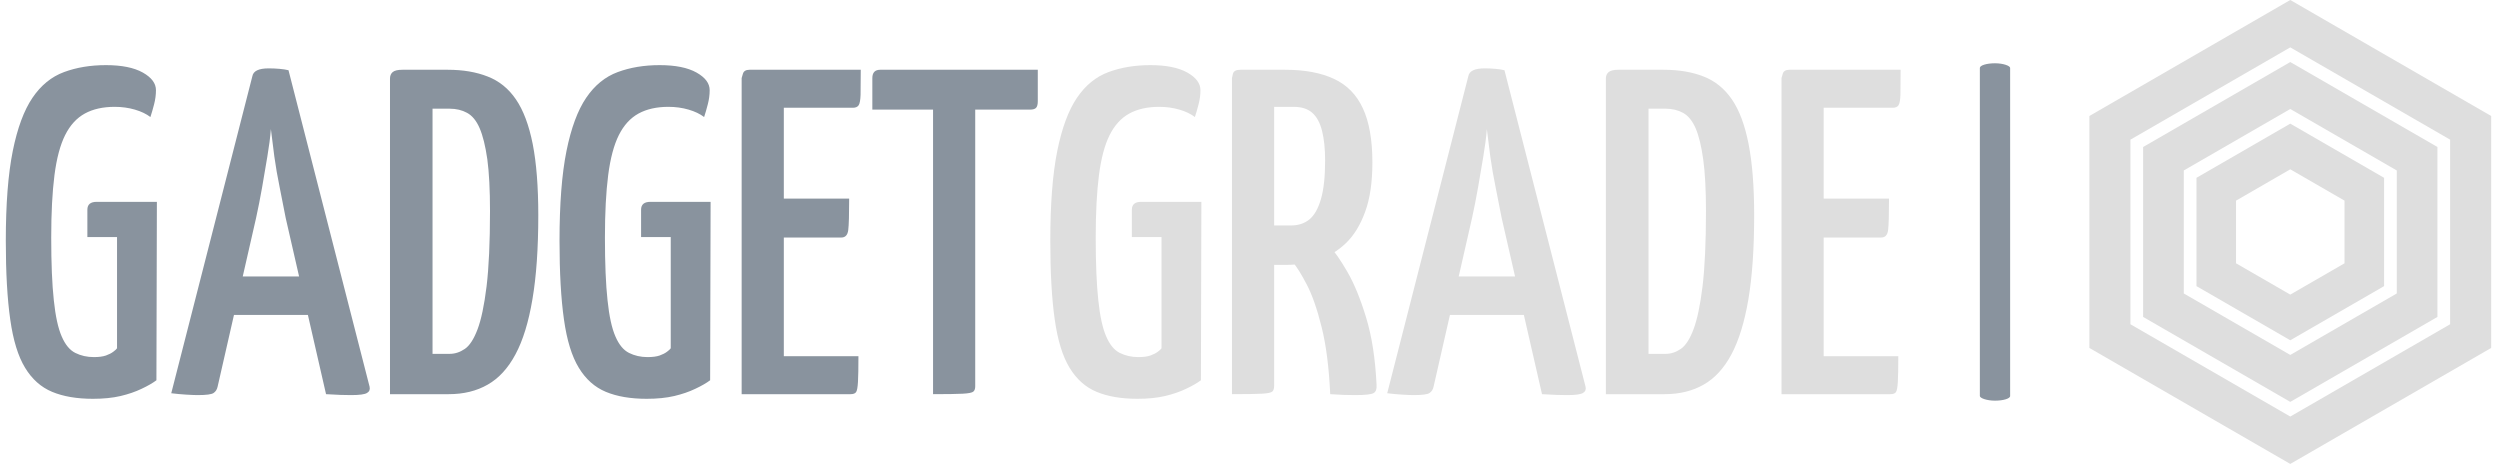 <svg xmlns="http://www.w3.org/2000/svg" version="1.1" xmlns:xlink="http://www.w3.org/1999/xlink" xmlns:svgjs="http://svgjs.dev/svgjs" width="1000" height="186" viewBox="0 0 1000 186"><g transform="matrix(1,0,0,1,-0.606,-0.214)"><svg viewBox="0 0 396 74" data-background-color="#000000" preserveAspectRatio="xMidYMid meet" height="186" width="1000" xmlns="http://www.w3.org/2000/svg" xmlns:xlink="http://www.w3.org/1999/xlink"><g id="tight-bounds" transform="matrix(1,0,0,1,0.24,0.085)"><svg viewBox="0 0 395.52 73.83" height="73.83" width="395.52"><g><svg viewBox="0 0 518.792 96.84" height="73.83" width="395.52"><g><rect width="6.319" height="70.423" x="412.062" y="13.209" fill="#89939e" opacity="1" stroke-width="0" stroke="transparent" fill-opacity="1" class="rect-o-0" data-fill-palette-color="primary" rx="1%" id="o-0" data-palette-color="#89939e"></rect></g><g transform="matrix(1,0,0,1,0,13.384)"><svg viewBox="0 0 395.52 70.072" height="70.072" width="395.52"><g id="textblocktransform"><svg viewBox="0 0 395.52 70.072" height="70.072" width="395.52" id="textblock"><g><svg viewBox="0 0 395.52 70.072" height="70.072" width="395.52"><g transform="matrix(1,0,0,1,0,0)"><svg width="395.52" viewBox="1.35 -35.5 204.43 36" height="70.072" data-palette-color="#89939e"><g class="undefined-text-0" data-fill-palette-color="primary" id="text-0"><path d="M10.75 0.5L10.75 0.5Q8.15 0.5 6.35-0.25 4.55-1 3.43-2.85 2.3-4.7 1.83-8.05 1.35-11.4 1.35-16.55L1.35-16.55Q1.35-22.5 2.1-26.23 2.85-29.95 4.23-31.98 5.6-34 7.63-34.75 9.65-35.5 12.15-35.5L12.15-35.5Q14.7-35.5 16.13-34.7 17.55-33.9 17.55-32.8L17.55-32.8Q17.55-32.05 17.35-31.28 17.15-30.5 16.95-29.9L16.95-29.9Q16.3-30.4 15.28-30.7 14.25-31 13.1-31L13.1-31Q11.2-31 9.88-30.28 8.55-29.55 7.75-27.95 6.95-26.35 6.6-23.63 6.25-20.9 6.25-16.9L6.25-16.9Q6.25-12.7 6.53-10.13 6.8-7.55 7.38-6.23 7.95-4.9 8.85-4.45 9.75-4 10.85-4L10.85-4Q11.65-4 12.15-4.17 12.65-4.35 12.95-4.58 13.25-4.8 13.35-4.95L13.35-4.95 13.35-16.95 10.15-16.95 10.15-19.9Q10.15-20.75 11.15-20.75L11.15-20.75 17.65-20.75 17.6-1.5Q17-1.05 16-0.58 15-0.1 13.73 0.2 12.45 0.5 10.75 0.5ZM22.05 0.1L22.05 0.1Q21.65 0.1 20.82 0.05 20 0 19.2-0.1L19.2-0.1 27.95-34.3Q28.1-35.15 29.7-35.15L29.7-35.15Q30.3-35.15 30.87-35.1 31.45-35.05 31.85-34.95L31.85-34.95 40.6-0.8Q40.7-0.35 40.32-0.13 39.95 0.1 38.6 0.1L38.6 0.1Q38.15 0.1 37.47 0.08 36.8 0.05 35.9 0L35.9 0 31.55-19Q31.25-20.6 30.9-22.3 30.55-24 30.32-25.65 30.1-27.3 29.95-28.6L29.95-28.6Q29.85-27.3 29.57-25.65 29.3-24 29-22.3 28.7-20.6 28.35-19L28.35-19 24.2-0.8Q24.1-0.35 23.77-0.13 23.45 0.1 22.05 0.1ZM36.25-8.55L24.5-8.55 24.5-12.7 36.25-12.7 36.25-8.55ZM49.14 0L42.8 0 42.8-34.05Q42.8-34.5 43.09-34.75 43.39-35 44.14-35L44.14-35 49.05-35Q51.49-35 53.34-34.27 55.2-33.55 56.39-31.8 57.59-30.05 58.2-26.98 58.8-23.9 58.8-19.3L58.8-19.3Q58.8-13.95 58.17-10.25 57.55-6.55 56.34-4.3 55.14-2.05 53.34-1.03 51.55 0 49.14 0L49.14 0ZM47.39-30.8L47.39-4.35 49.24-4.35Q50.09-4.35 50.87-4.88 51.64-5.4 52.24-6.98 52.84-8.55 53.22-11.63 53.59-14.7 53.59-19.75L53.59-19.75Q53.59-23.2 53.3-25.35 52.99-27.5 52.47-28.7 51.95-29.9 51.12-30.35 50.3-30.8 49.24-30.8L49.24-30.8 47.39-30.8ZM70.49 0.5L70.49 0.5Q67.89 0.5 66.09-0.25 64.29-1 63.17-2.85 62.04-4.7 61.57-8.05 61.09-11.4 61.09-16.55L61.09-16.55Q61.09-22.5 61.84-26.23 62.59-29.95 63.97-31.98 65.34-34 67.37-34.75 69.39-35.5 71.89-35.5L71.89-35.5Q74.44-35.5 75.87-34.7 77.29-33.9 77.29-32.8L77.29-32.8Q77.29-32.05 77.09-31.28 76.89-30.5 76.69-29.9L76.69-29.9Q76.04-30.4 75.02-30.7 73.99-31 72.84-31L72.84-31Q70.94-31 69.62-30.28 68.29-29.55 67.49-27.95 66.69-26.35 66.34-23.63 65.99-20.9 65.99-16.9L65.99-16.9Q65.99-12.7 66.27-10.13 66.54-7.55 67.12-6.23 67.69-4.9 68.59-4.45 69.49-4 70.59-4L70.59-4Q71.39-4 71.89-4.17 72.39-4.35 72.69-4.58 72.99-4.8 73.09-4.95L73.09-4.95 73.09-16.95 69.89-16.95 69.89-19.9Q69.89-20.75 70.89-20.75L70.89-20.75 77.39-20.75 77.34-1.5Q76.74-1.05 75.74-0.58 74.74-0.1 73.47 0.2 72.19 0.5 70.49 0.5ZM92.49 0L80.74 0 80.74-34.1Q80.74-34.1 80.87-34.55 80.99-35 81.59-35L81.59-35 93.59-35Q93.59-33.15 93.57-32.3 93.54-31.45 93.37-31.18 93.19-30.9 92.74-30.9L92.74-30.9 85.29-30.9 85.29-4.1 93.34-4.1Q93.34-2.2 93.29-1.33 93.24-0.45 93.09-0.23 92.94 0 92.49 0L92.49 0ZM91.49-16.9L81.24-16.9 81.24-21.1 92.34-21.1Q92.34-18.5 92.24-17.7 92.14-16.9 91.49-16.9L91.49-16.9ZM101.39 0L101.39 0 101.39-34.4Q101.39-34.4 101.51-34.48 101.64-34.55 102.29-34.55L102.29-34.55 105.09-34.55Q105.74-34.55 105.84-34.48 105.94-34.4 105.94-34.4L105.94-34.4 105.94-0.85Q105.94-0.45 105.74-0.28 105.54-0.1 104.59-0.05 103.64 0 101.39 0ZM111.84-30.7L94.84-30.7 94.84-34.1Q94.84-35 95.69-35L95.69-35 112.69-35 112.69-31.6Q112.69-31.1 112.51-30.9 112.34-30.7 111.84-30.7L111.84-30.7Z" fill="#89939e" data-fill-palette-color="primary"></path><path d="M123.44 0.5L123.44 0.5Q120.84 0.5 119.04-0.25 117.24-1 116.12-2.85 114.99-4.7 114.52-8.05 114.04-11.4 114.04-16.55L114.04-16.55Q114.04-22.5 114.79-26.23 115.54-29.95 116.92-31.98 118.29-34 120.32-34.75 122.34-35.5 124.84-35.5L124.84-35.5Q127.39-35.5 128.82-34.7 130.24-33.9 130.24-32.8L130.24-32.8Q130.24-32.05 130.04-31.28 129.84-30.5 129.64-29.9L129.64-29.9Q128.99-30.4 127.97-30.7 126.94-31 125.79-31L125.79-31Q123.89-31 122.57-30.28 121.24-29.55 120.44-27.95 119.64-26.35 119.29-23.63 118.94-20.9 118.94-16.9L118.94-16.9Q118.94-12.7 119.22-10.13 119.49-7.55 120.07-6.23 120.64-4.9 121.54-4.45 122.44-4 123.54-4L123.54-4Q124.34-4 124.84-4.17 125.34-4.35 125.64-4.58 125.94-4.8 126.04-4.95L126.04-4.95 126.04-16.95 122.84-16.95 122.84-19.9Q122.84-20.75 123.84-20.75L123.84-20.75 130.34-20.75 130.29-1.5Q129.69-1.05 128.69-0.58 127.69-0.1 126.42 0.2 125.14 0.5 123.44 0.5ZM139.49-13.95L135.09-13.95Q134.29-13.95 134.21-14.23 134.14-14.5 134.14-15.15L134.14-15.15 134.14-34.05Q134.14-34.15 134.19-34.58 134.24-35 134.84-35L134.84-35 139.39-35Q142.54-35 144.64-34.02 146.74-33.05 147.76-30.85 148.79-28.65 148.79-25L148.79-25Q148.79-21.8 148.01-19.68 147.24-17.55 145.94-16.3 144.64-15.05 142.99-14.5 141.34-13.95 139.49-13.95L139.49-13.95ZM133.64 0L133.64 0 133.64-34.1Q133.64-34.1 133.74-34.55 133.84-35 134.54-35L134.54-35 137.34-35Q137.99-35 138.09-34.55 138.19-34.1 138.19-34.1L138.19-34.1 138.19-0.9Q138.19-0.45 137.99-0.28 137.79-0.1 136.84-0.05 135.89 0 133.64 0ZM146.94 0.1L146.94 0.1Q146.39 0.1 145.71 0.08 145.04 0.05 144.24 0L144.24 0Q144.04-4.35 143.31-7.25 142.59-10.15 141.71-11.83 140.84-13.5 140.21-14.23 139.59-14.95 139.59-14.95L139.59-14.95Q139.59-14.95 139.46-15.28 139.34-15.6 139.89-15.9L139.89-15.9 142.39-17.35Q143.09-17.35 143.34-16.85L143.34-16.85Q143.34-16.85 144.16-15.98 144.99-15.1 146.09-13.2 147.19-11.3 148.11-8.28 149.04-5.25 149.24-1L149.24-1Q149.29-0.35 148.94-0.13 148.59 0.1 146.94 0.1ZM138.14-31L138.14-18.2 139.99-18.2Q141.19-18.2 141.99-18.85 142.79-19.5 143.24-21.05 143.69-22.6 143.69-25.2L143.69-25.2Q143.69-27.1 143.36-28.4 143.04-29.7 142.31-30.35 141.59-31 140.29-31L140.29-31 138.14-31ZM153.24 0.1L153.24 0.1Q152.84 0.1 152.01 0.05 151.19 0 150.39-0.1L150.39-0.1 159.14-34.3Q159.29-35.15 160.89-35.15L160.89-35.15Q161.49-35.15 162.06-35.1 162.64-35.05 163.04-34.95L163.04-34.95 171.79-0.8Q171.89-0.35 171.51-0.13 171.14 0.1 169.79 0.1L169.79 0.1Q169.34 0.1 168.66 0.08 167.99 0.05 167.09 0L167.09 0 162.74-19Q162.44-20.6 162.09-22.3 161.74-24 161.51-25.65 161.29-27.3 161.14-28.6L161.14-28.6Q161.04-27.3 160.76-25.65 160.49-24 160.19-22.3 159.89-20.6 159.54-19L159.54-19 155.39-0.8Q155.29-0.35 154.96-0.13 154.64 0.1 153.24 0.1ZM167.44-8.55L155.69-8.55 155.69-12.7 167.44-12.7 167.44-8.55ZM180.33 0L173.98 0 173.98-34.05Q173.98-34.5 174.28-34.75 174.58-35 175.33-35L175.33-35 180.23-35Q182.68-35 184.53-34.27 186.38-33.55 187.58-31.8 188.78-30.05 189.38-26.98 189.98-23.9 189.98-19.3L189.98-19.3Q189.98-13.95 189.36-10.25 188.73-6.55 187.53-4.3 186.33-2.05 184.53-1.03 182.73 0 180.33 0L180.33 0ZM178.58-30.8L178.58-4.35 180.43-4.35Q181.28-4.35 182.06-4.88 182.83-5.4 183.43-6.98 184.03-8.55 184.41-11.63 184.78-14.7 184.78-19.75L184.78-19.75Q184.78-23.2 184.48-25.35 184.18-27.5 183.66-28.7 183.13-29.9 182.31-30.35 181.48-30.8 180.43-30.8L180.43-30.8 178.58-30.8ZM204.68 0L192.93 0 192.93-34.1Q192.93-34.1 193.06-34.55 193.18-35 193.78-35L193.78-35 205.78-35Q205.78-33.15 205.76-32.3 205.73-31.45 205.56-31.18 205.38-30.9 204.93-30.9L204.93-30.9 197.48-30.9 197.48-4.1 205.53-4.1Q205.53-2.2 205.48-1.33 205.43-0.45 205.28-0.23 205.13 0 204.68 0L204.68 0ZM203.68-16.9L193.43-16.9 193.43-21.1 204.53-21.1Q204.53-18.5 204.43-17.7 204.33-16.9 203.68-16.9L203.68-16.9Z" fill="#dedede" data-fill-palette-color="secondary"></path></g></svg></g></svg></g></svg></g></svg></g><g transform="matrix(1,0,0,1,434.924,0)"><svg viewBox="0 0 83.868 96.84" height="96.84" width="83.868"><g><svg xmlns="http://www.w3.org/2000/svg" xmlns:xlink="http://www.w3.org/1999/xlink" version="1.1" x="0" y="0" viewBox="9.547 3.29 80.906 93.42" enable-background="new 0 0 100 100" xml:space="preserve" height="96.84" width="83.868" class="icon-icon-0" data-fill-palette-color="accent" id="icon-0"><g fill="#dedede" data-fill-palette-color="accent"><path d="M31.112 39.094v21.812L49.999 71.81l18.89-10.903V39.094l-18.89-10.905L31.112 39.094zM60.925 56.308l-10.926 6.307-10.924-6.307V43.692l10.924-6.308 10.926 6.308V56.308z" fill="#dedede" data-fill-palette-color="accent"></path><path d="M49.999 3.29L9.547 26.646v46.709L49.999 96.71l40.454-23.355V26.646L49.999 3.29zM82.19 68.584L49.999 87.169 17.811 68.584v-37.17l32.188-18.585L82.19 31.414V68.584z" fill="#dedede" data-fill-palette-color="accent"></path><path d="M20.368 32.89v34.218l29.631 17.108 29.634-17.108V32.89L49.999 15.782 20.368 32.89zM71.446 62.383l-21.447 12.38-21.444-12.38V37.618l21.444-12.382 21.447 12.382V62.383z" fill="#dedede" data-fill-palette-color="accent"></path></g></svg></g></svg></g></svg></g><defs></defs></svg><rect width="395.52" height="73.83" fill="none" stroke="none" visibility="hidden"></rect></g></svg></g></svg>